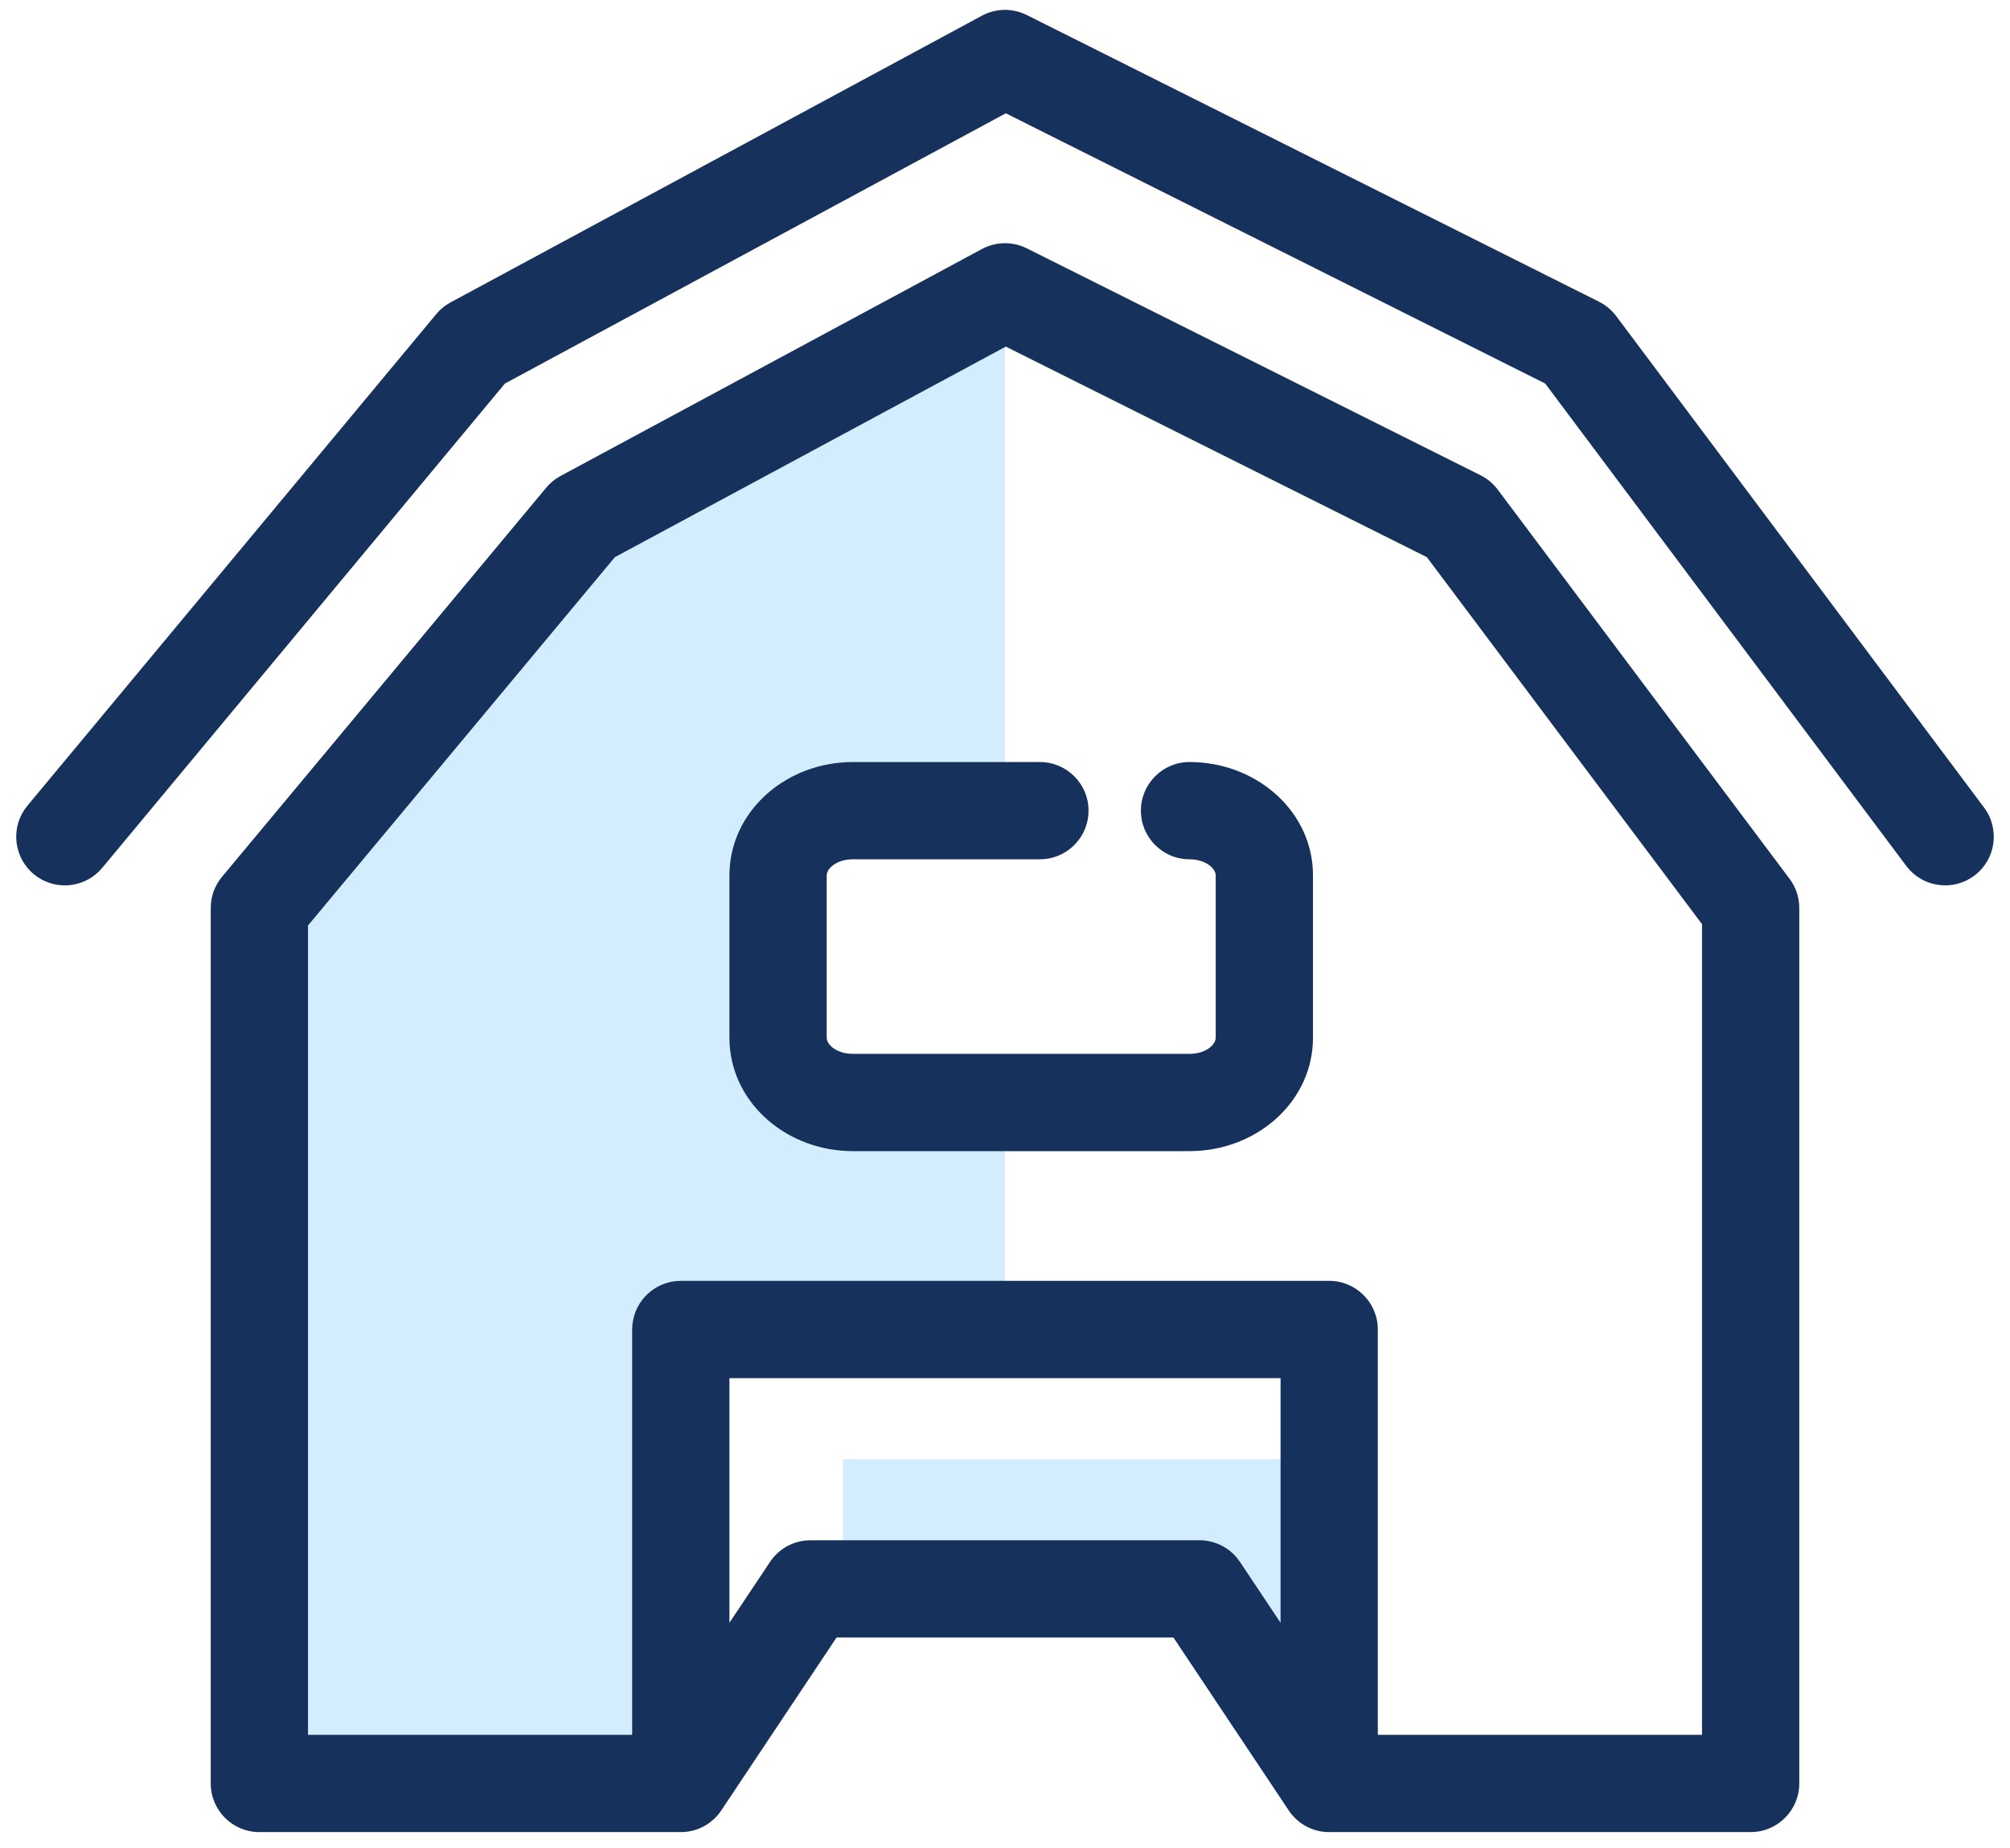 <?xml version="1.0" encoding="UTF-8"?>
<svg width="62px" height="57px" viewBox="0 0 62 57" version="1.1" xmlns="http://www.w3.org/2000/svg" xmlns:xlink="http://www.w3.org/1999/xlink">
    <title>Symbols</title>
    <g id="Symbols" stroke="none" stroke-width="1" fill="none" fill-rule="evenodd">
        <g id="Icons/Barn" transform="translate(-5, -7)">
            <path d="M36,16 L36,32 L30,32 L30,40 L36,40 L36,48 L26,48 L26,62 L13,62 L13,35 L23,23 L36,16 Z M45,52 L45,60 L42.375,56.444 L31,55.556 L31,52 L45,52 Z" id="Combined-Shape" fill="#D3EDFF"></path>
            <path d="M46,63.5 L45.964,63.5 C45.936,63.499 45.908,63.498 45.88,63.495 C45.86,63.494 45.839,63.492 45.819,63.489 C45.793,63.486 45.767,63.482 45.741,63.478 C45.718,63.474 45.696,63.469 45.674,63.464 C45.654,63.46 45.634,63.455 45.614,63.45 C45.591,63.444 45.567,63.437 45.544,63.429 C45.52,63.421 45.496,63.413 45.472,63.404 C45.455,63.398 45.439,63.392 45.423,63.385 C45.399,63.375 45.376,63.365 45.353,63.354 C45.331,63.343 45.309,63.332 45.288,63.321 C45.27,63.311 45.252,63.301 45.234,63.29 C45.214,63.278 45.195,63.266 45.175,63.253 C45.155,63.24 45.134,63.226 45.114,63.211 C45.098,63.199 45.083,63.188 45.069,63.176 C45.05,63.161 45.031,63.146 45.013,63.13 C44.994,63.113 44.975,63.096 44.957,63.078 C44.943,63.064 44.928,63.049 44.913,63.034 C44.897,63.017 44.882,63 44.867,62.983 C44.857,62.972 44.848,62.96 44.838,62.948 L44.82,62.926 C44.805,62.908 44.791,62.889 44.778,62.87 L44.752,62.832 L41.196,57.5 L30.803,57.5 L27.248,62.832 L27.222,62.87 C27.209,62.889 27.195,62.908 27.18,62.926 L27.248,62.832 C27.212,62.886 27.174,62.936 27.132,62.984 C27.118,63 27.103,63.017 27.087,63.033 C27.072,63.049 27.057,63.064 27.042,63.079 C27.025,63.096 27.006,63.113 26.987,63.129 C26.969,63.146 26.95,63.161 26.931,63.176 C26.917,63.188 26.902,63.199 26.886,63.21 C26.866,63.226 26.845,63.24 26.824,63.254 C26.805,63.266 26.786,63.278 26.766,63.29 C26.748,63.301 26.73,63.311 26.712,63.321 C26.69,63.332 26.667,63.344 26.645,63.355 C26.625,63.364 26.604,63.373 26.584,63.382 C26.563,63.391 26.543,63.399 26.523,63.406 C26.501,63.414 26.479,63.422 26.458,63.429 C26.434,63.437 26.409,63.444 26.385,63.45 C26.367,63.455 26.349,63.459 26.331,63.463 C26.27,63.477 26.208,63.487 26.144,63.493 L26.257,63.478 C26.232,63.482 26.207,63.486 26.182,63.489 L26.144,63.493 L26.12,63.495 C26.093,63.497 26.065,63.499 26.038,63.5 L26,63.5 L13,63.5 C12.172,63.5 11.5,62.828 11.5,62 L11.5,62 L11.5,35 C11.5,34.649 11.623,34.309 11.848,34.04 L11.848,34.04 L21.848,22.04 C21.97,21.893 22.12,21.77 22.289,21.679 L22.289,21.679 L35.289,14.679 C35.719,14.448 36.234,14.44 36.671,14.658 L36.671,14.658 L50.671,21.658 C50.879,21.763 51.06,21.914 51.2,22.1 L51.2,22.1 L60.2,34.1 C60.395,34.36 60.5,34.675 60.5,35 L60.5,35 L60.5,62 C60.5,62.828 59.828,63.5 59,63.5 L59,63.5 L46,63.5 L46,63.5 Z M36.025,17.689 L23.967,24.182 L14.5,35.542 L14.5,60.5 L24.5,60.5 L24.5,48 C24.5,47.22 25.095,46.58 25.856,46.507 L25.856,46.507 L26,46.5 L46,46.5 C46.828,46.5 47.5,47.172 47.5,48 L47.5,48 L47.5,60.5 L57.5,60.5 L57.5,35.5 L49.012,24.182 L36.025,17.689 Z M44.5,49.5 L27.5,49.5 L27.5,57.044 L28.752,55.168 C29.002,54.792 29.407,54.552 29.851,54.507 L30,54.5 L42,54.5 C42.451,54.5 42.876,54.703 43.159,55.048 L43.248,55.168 L44.5,57.045 L44.5,49.5 Z M37.077,30.5 C37.905,30.5 38.577,31.172 38.577,32 C38.577,32.78 37.982,33.42 37.221,33.493 L37.077,33.5 L31.308,33.5 C30.862,33.5 30.559,33.728 30.508,33.938 L30.5,34 L30.5,39 C30.5,39.204 30.763,39.45 31.178,39.493 L31.308,39.5 L41.692,39.5 C42.138,39.5 42.441,39.272 42.492,39.062 L42.5,39 L42.5,34 C42.5,33.796 42.237,33.55 41.822,33.507 L41.692,33.5 C40.864,33.5 40.192,32.828 40.192,32 C40.192,31.172 40.864,30.5 41.692,30.5 C43.685,30.5 45.387,31.919 45.495,33.809 L45.5,34 L45.5,39 C45.5,40.92 43.862,42.402 41.891,42.495 L41.692,42.5 L31.308,42.5 C29.315,42.5 27.613,41.081 27.505,39.191 L27.5,39 L27.5,34 C27.5,32.08 29.138,30.598 31.109,30.505 L31.308,30.5 L37.077,30.5 Z M36.523,7.399 L36.672,7.463 L54.324,16.305 C54.491,16.389 54.64,16.502 54.764,16.64 L54.853,16.747 L66.201,31.905 C66.697,32.569 66.562,33.509 65.899,34.005 C65.275,34.472 64.405,34.38 63.891,33.815 L63.799,33.703 L52.663,18.828 L36.025,10.494 L20.575,18.828 L8.153,33.764 C7.657,34.361 6.794,34.474 6.164,34.05 L6.041,33.958 C5.444,33.461 5.33,32.599 5.755,31.968 L5.847,31.845 L18.456,16.687 C18.547,16.577 18.655,16.48 18.774,16.4 L18.897,16.326 L35.288,7.484 C35.67,7.278 36.121,7.249 36.523,7.399 Z" id="Combined-Shape" fill="#16325C"></path>
        </g>
    </g>
</svg>